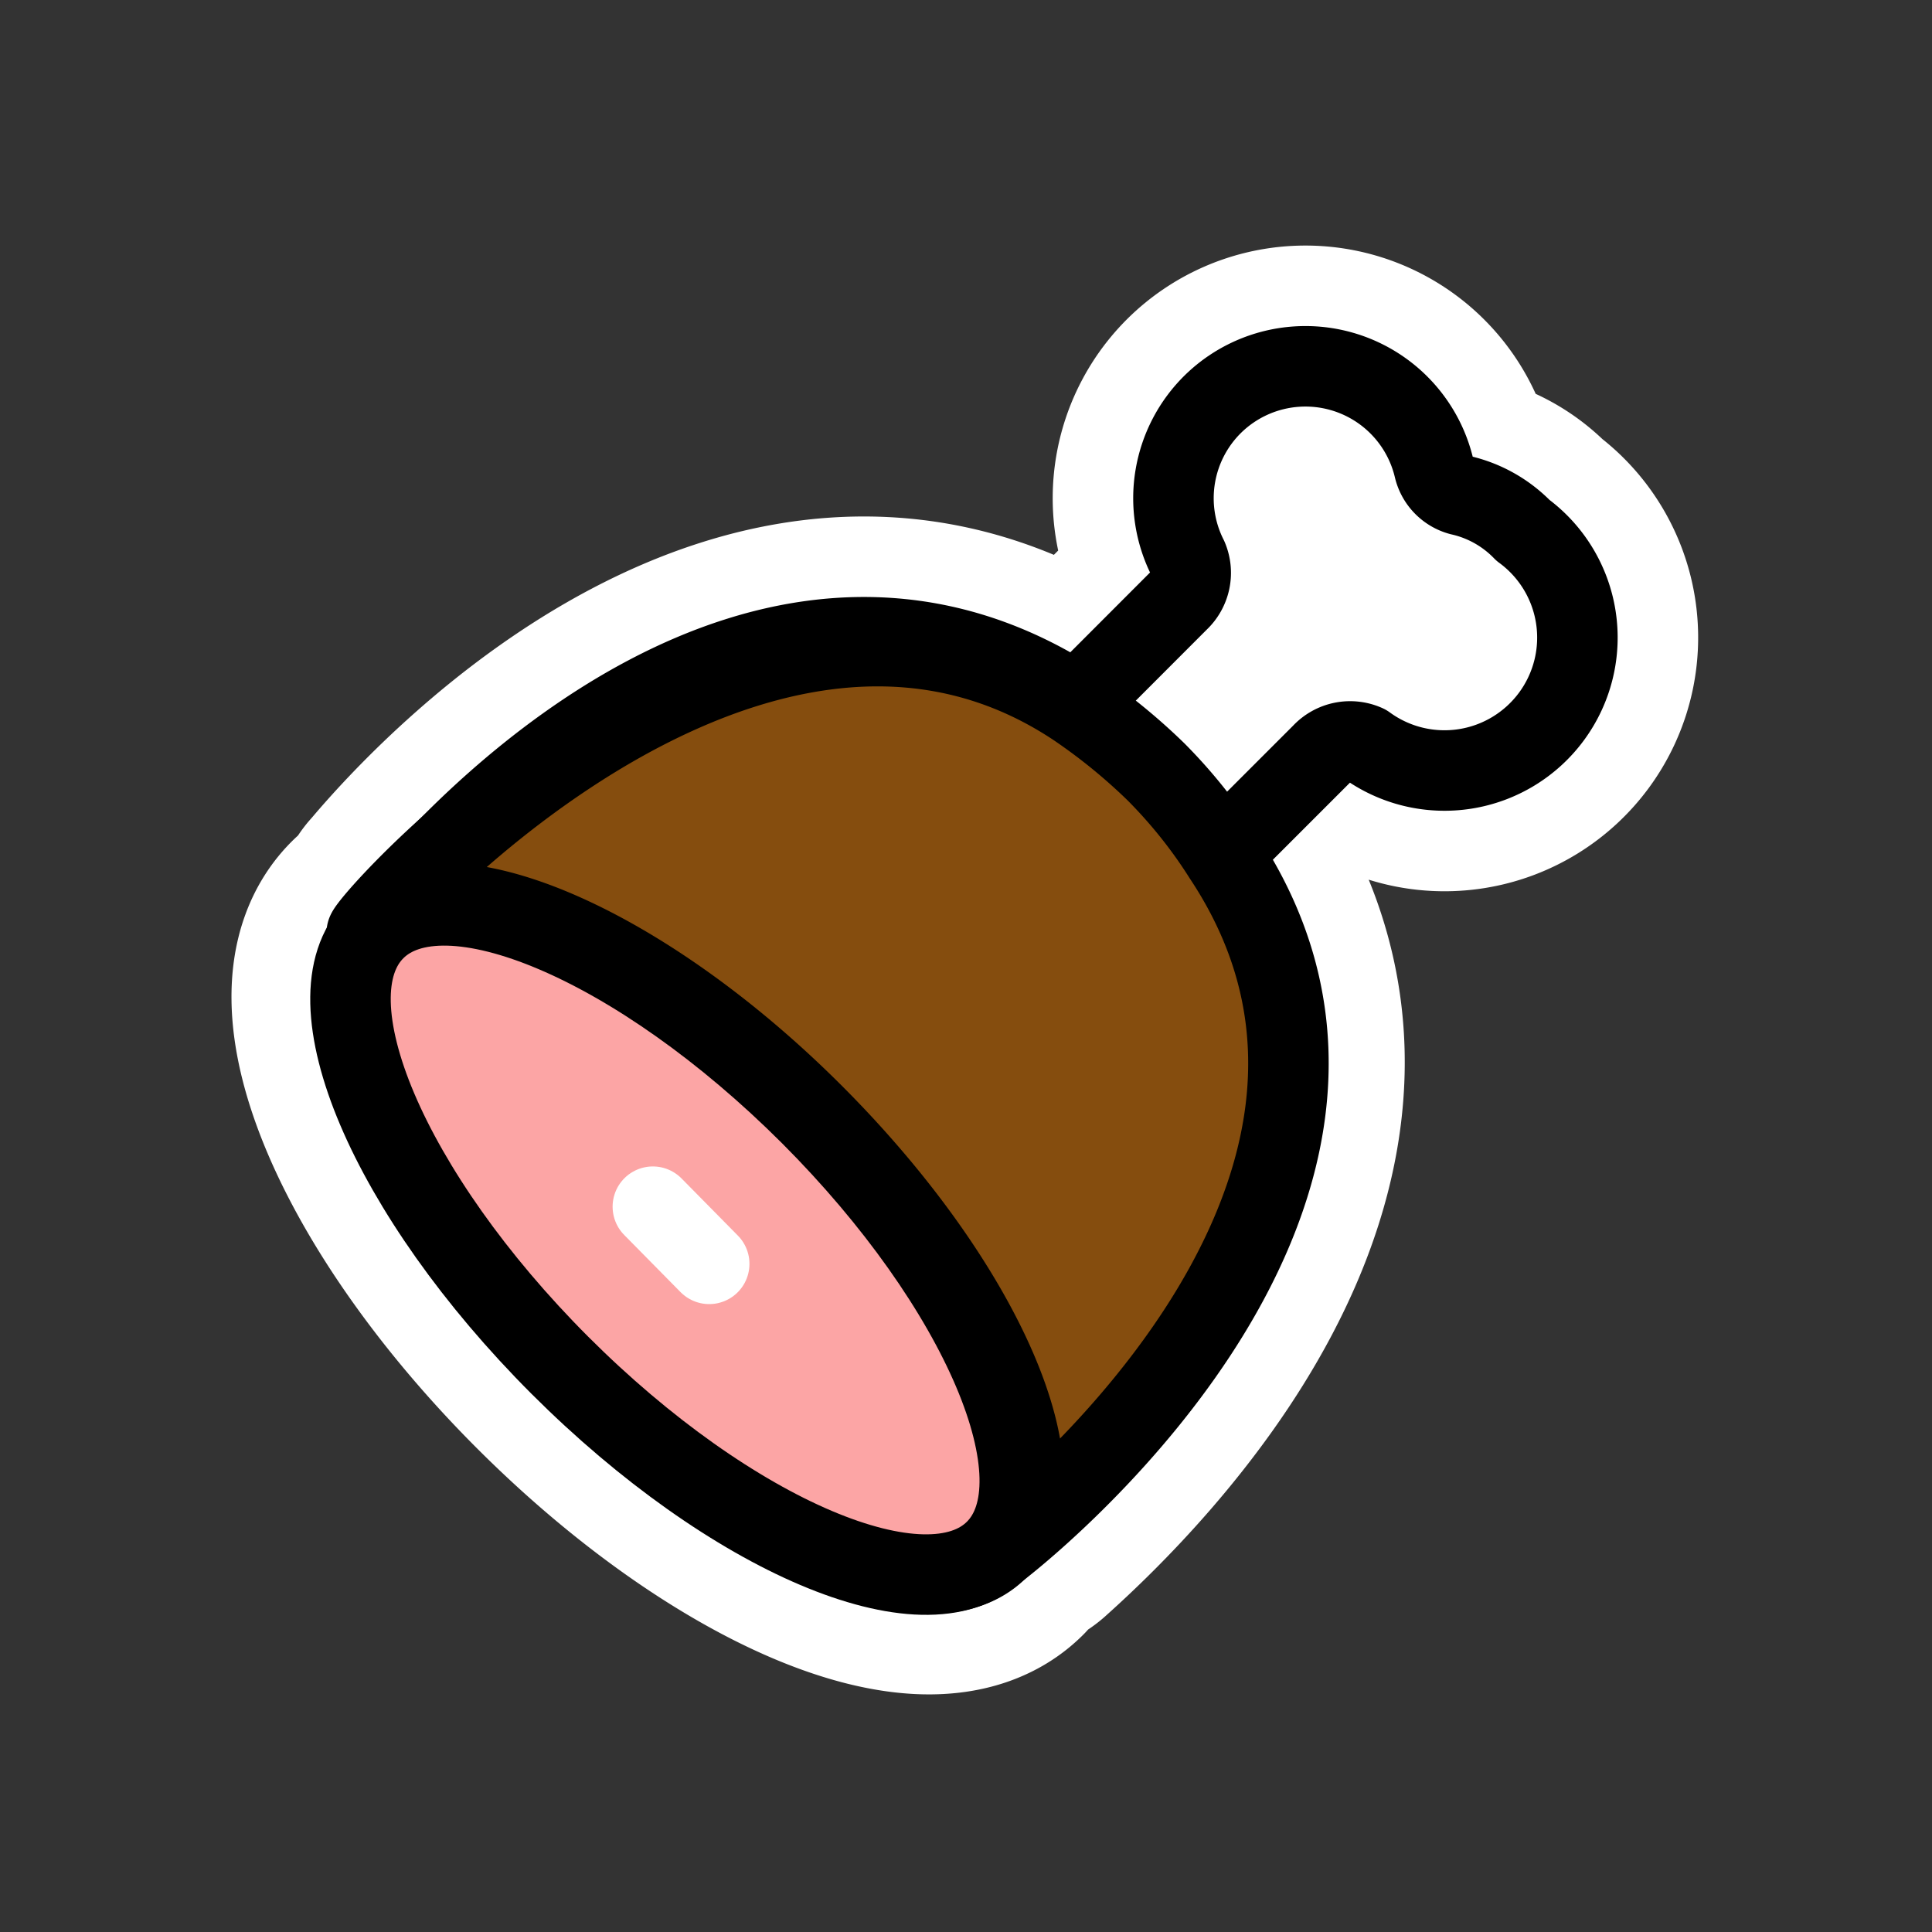 <svg fill="none" height="24" width="24" xmlns="http://www.w3.org/2000/svg"><rect width="100%" height="100%" fill="#333333" stroke="none"/><path d="m15.358 10.964a.508.508 0 0 1 .07-.607l.994-.994a.477.477 0 0 1 .547-.11 1.65 1.65 0 0 0 1.95-2.665c-.211-.218-.48-.37-.777-.437a.457.457 0 0 1 -.328-.338 1.642 1.642 0 0 0 -2.74-.8 1.64 1.64 0 0 0 -.322 1.913.477.477 0 0 1 -.11.537l-.994.995a.497.497 0 0 1 -.617.07c-3.6-2-7.04 1.441-8.034 2.625a.348.348 0 0 0 -.1.208.996.996 0 0 0 -.199.14c-.895.855.14 3.281 2.287 5.429 2.148 2.148 4.555 3.172 5.41 2.317a1.32 1.32 0 0 0 .14-.189.428.428 0 0 0 .208-.11c1.143-1.024 4.574-4.464 2.615-7.984z" fill="#fff" stroke="#fff" stroke-linejoin="round" stroke-width="3"/><path d="m15.358 10.964a.508.508 0 0 1 .07-.607l.994-.994a.477.477 0 0 1 .547-.11 1.65 1.65 0 0 0 1.95-2.665c-.211-.218-.48-.37-.777-.437a.457.457 0 0 1 -.328-.338 1.642 1.642 0 0 0 -2.74-.8 1.64 1.64 0 0 0 -.322 1.913.477.477 0 0 1 -.11.537l-.994.995a.497.497 0 0 1 -.617.07c-3.6-2-7.04 1.441-8.034 2.625a.348.348 0 0 0 -.1.208.996.996 0 0 0 -.199.14c-.895.855.14 3.281 2.287 5.429 2.148 2.148 4.555 3.172 5.41 2.317a1.32 1.32 0 0 0 .14-.189.428.428 0 0 0 .208-.11c1.143-1.024 4.574-4.464 2.615-7.984z" fill="#fff" stroke="#000" stroke-linejoin="round"/><path d="m12.365 19.257c.859-.859-.17-3.28-2.298-5.41-2.129-2.127-4.55-3.156-5.41-2.297-.859.859.17 3.28 2.298 5.41 2.129 2.128 4.55 3.156 5.41 2.297z" fill="#fca5a5" stroke="#000" stroke-miterlimit="10"/><path d="m8.11 14.99.7.71z" fill="#f09"/><g stroke-linejoin="round"><path d="m8.11 14.99.7.71" stroke="#fff" stroke-linecap="round"/><path d="m13.36 8.774a7.26 7.26 0 0 1 1 .814c.318.32.6.672.84 1.053 2.85 4.298-2.78 8.586-2.78 8.586.85-.854-.19-3.266-2.33-5.4s-4.58-3.157-5.44-2.313 4.35-5.628 8.71-2.74z" fill="#854d0e" stroke="#000"/></g></svg>